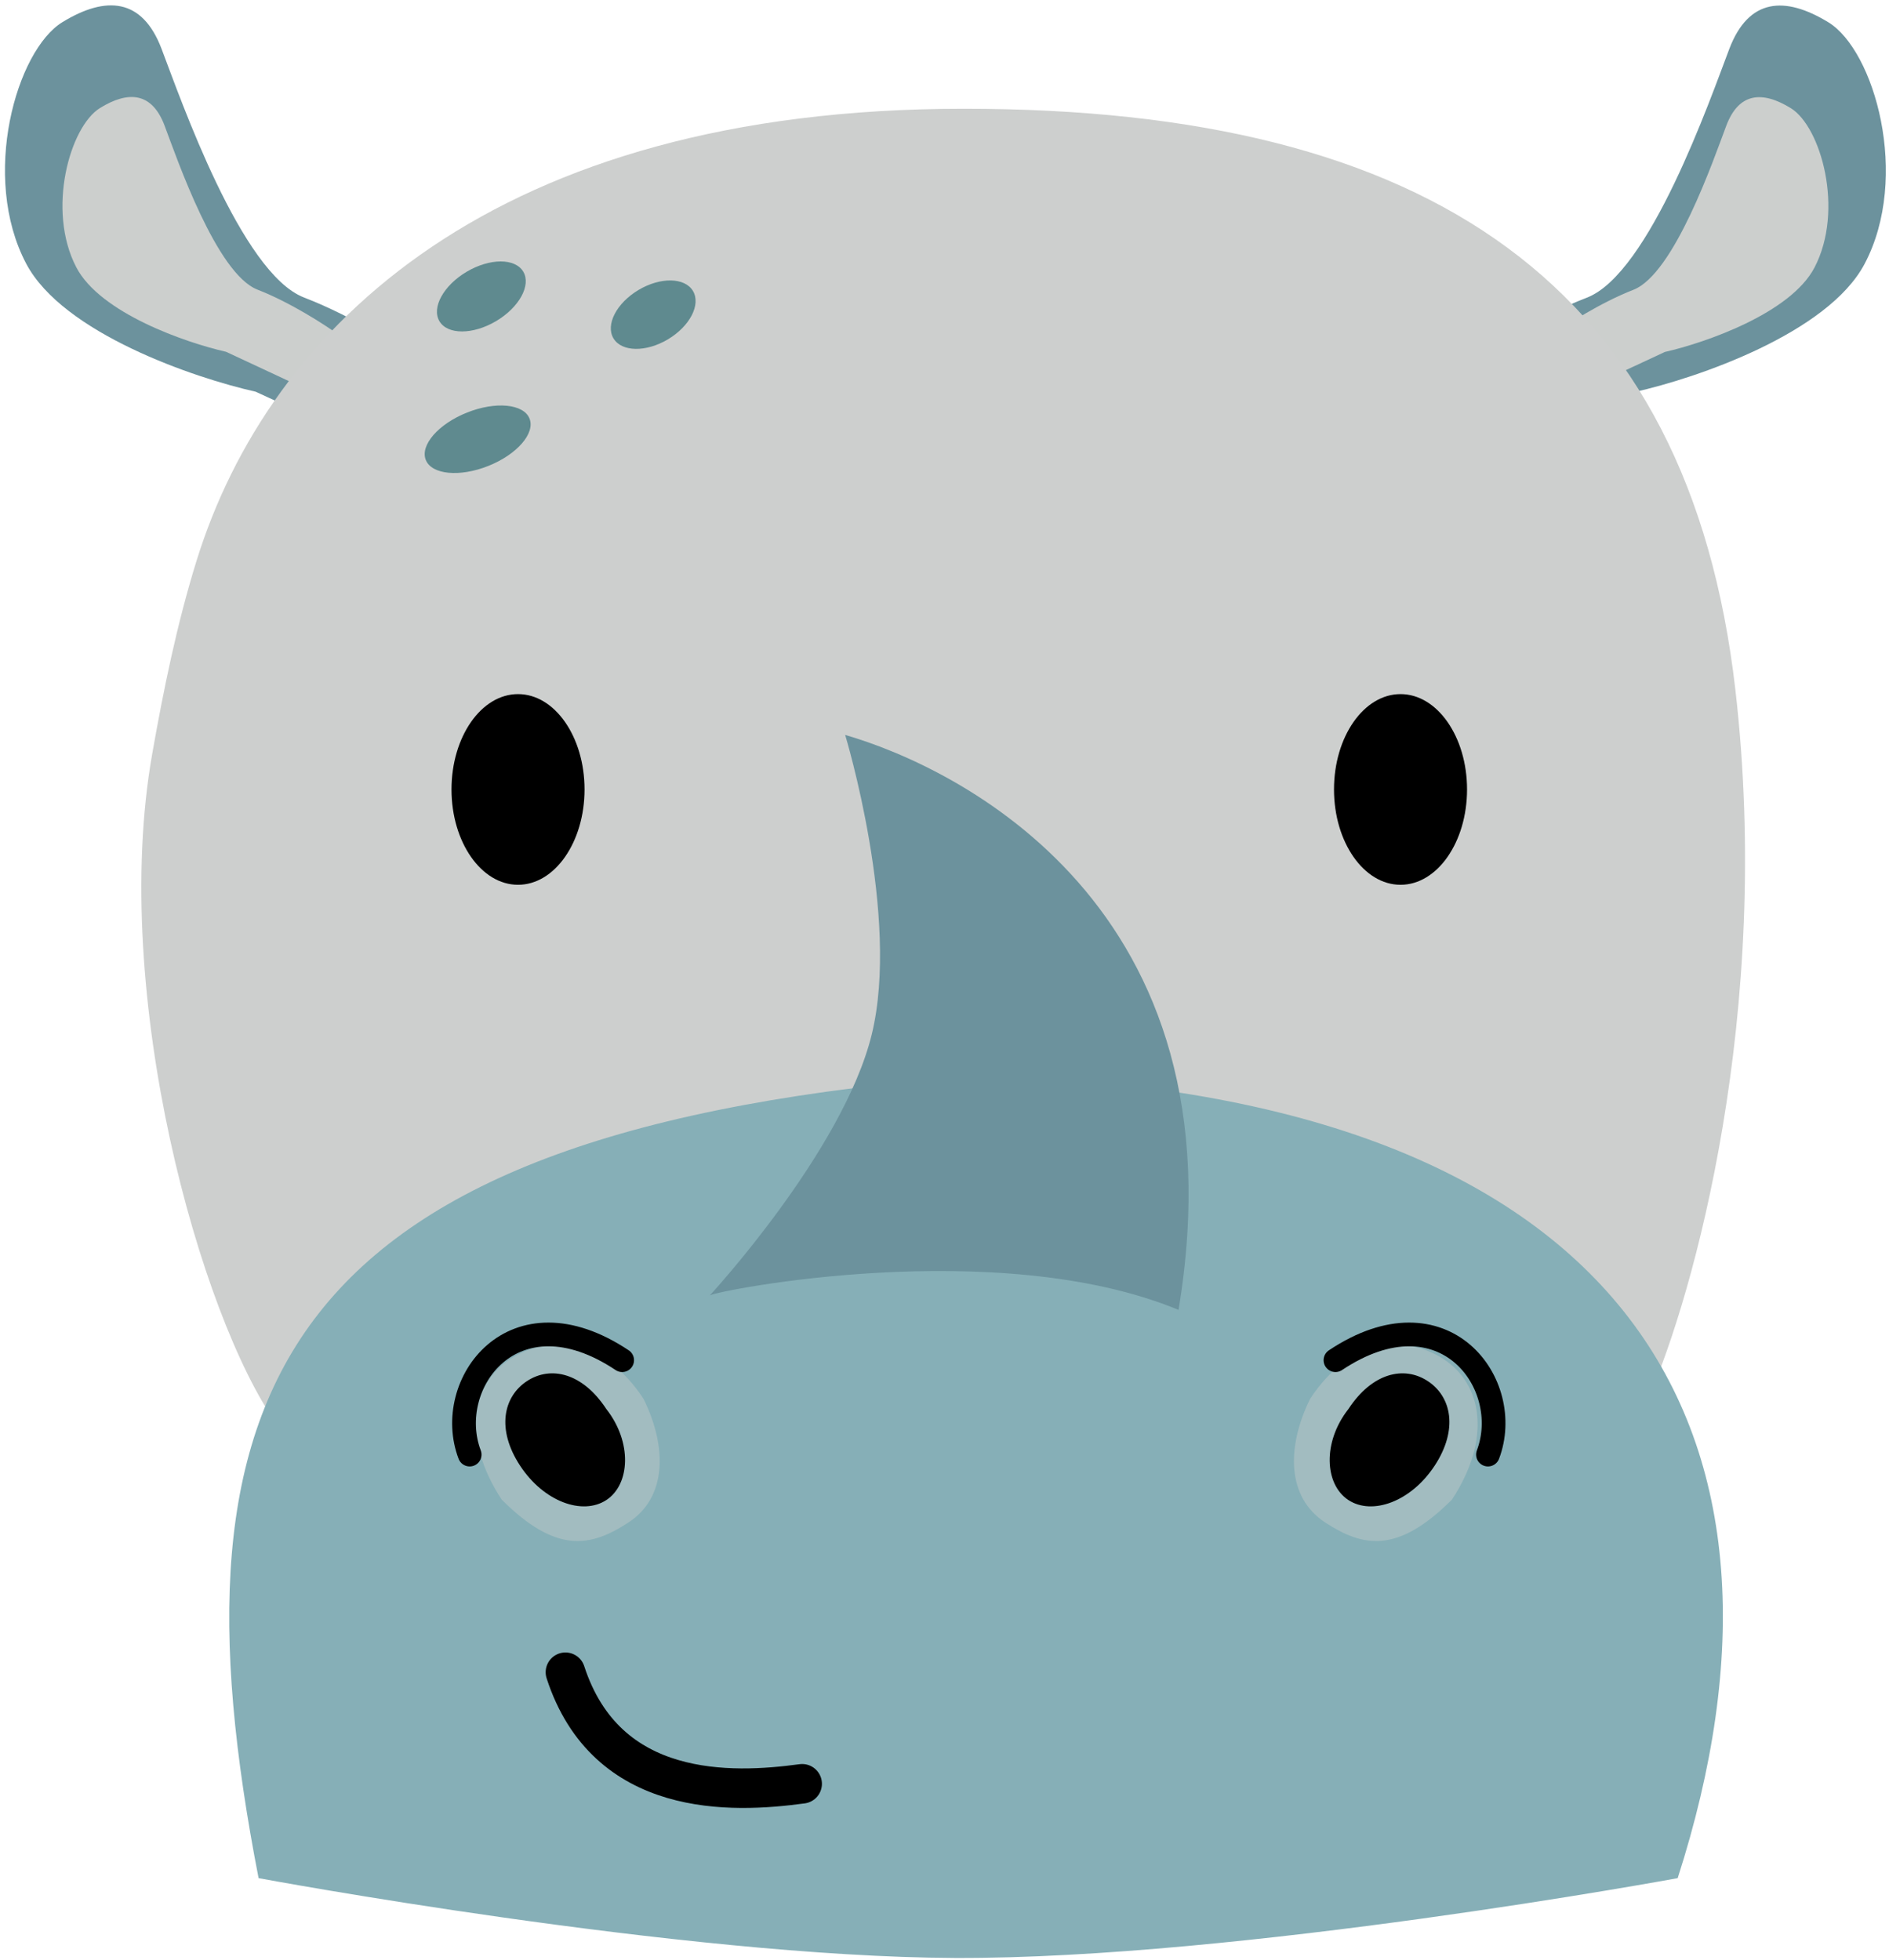 <svg width="239" height="248" viewBox="0 0 239 248" fill="none" xmlns="http://www.w3.org/2000/svg">
<path d="M235.913 33.385C231.268 42.188 214.62 47.853 206.877 49.585C201.783 51.928 191.35 56.737 190.372 57.226C189.394 57.715 186.501 50.094 185.176 46.223C187.723 44.389 194.407 40.11 200.764 37.664C208.711 34.608 216.352 12.601 218.797 6.183C221.242 -0.236 225.827 -0.541 231.329 2.821C237.16 6.385 241.721 22.382 235.913 33.385Z" fill="#6C929D"/>
<path d="M229.575 33.848C226.545 39.653 215.688 43.389 210.638 44.531C207.316 46.076 200.512 49.247 199.874 49.57C199.236 49.892 197.349 44.867 196.485 42.314C198.147 41.104 202.505 38.283 206.652 36.67C211.834 34.654 216.818 20.142 218.412 15.91C220.007 11.677 222.997 11.475 226.585 13.692C230.389 16.043 233.363 26.592 229.575 33.848Z" fill="#CCCFCD"/>
<path d="M3.317 33.364C7.963 42.166 24.61 47.831 32.353 49.563C37.448 51.906 47.88 56.715 48.858 57.204C49.836 57.693 52.73 50.072 54.054 46.201C51.507 44.367 44.824 40.088 38.466 37.642C30.52 34.586 22.878 12.579 20.433 6.161C17.988 -0.258 13.403 -0.563 7.902 2.799C2.07 6.363 -2.49 22.36 3.317 33.364Z" fill="#6C929D"/>
<path d="M9.656 33.826C12.686 39.631 23.543 43.367 28.593 44.509C31.915 46.054 38.719 49.225 39.357 49.548C39.995 49.87 41.882 44.845 42.746 42.292C41.085 41.082 36.726 38.261 32.58 36.648C27.397 34.633 22.414 20.12 20.819 15.888C19.224 11.655 16.234 11.453 12.646 13.671C8.843 16.021 5.869 26.57 9.656 33.826Z" fill="#CCCFCD"/>
<path d="M19.256 95.395C13.87 125.918 25.424 166.652 34.962 180.118L208.621 176.752C214.232 163.94 224.275 128.106 219.562 87.259C213.671 36.201 181.146 13.757 121.934 13.757C62.722 13.757 34.07 41.261 24.855 70.988C22.37 79.007 20.686 87.289 19.256 95.395Z" fill="#CDCFCE"/>
<path d="M124.174 136.073C207.215 138.318 230.218 181.801 212.264 237.629C212.264 237.629 156.74 247.878 120.807 247.729C86.181 247.584 32.717 237.629 32.717 237.629C20.654 175.63 34.682 142.806 124.174 136.073Z" fill="#86AFB7"/>
<ellipse cx="65.541" cy="99.884" rx="8.416" ry="12.063" fill="black"/>
<ellipse cx="177.197" cy="99.884" rx="8.416" ry="12.063" fill="black"/>
<path d="M101.491 225.691C92.505 226.918 76.73 227.532 71.538 211.577" stroke="black" stroke-width="5" stroke-linecap="round"/>
<path d="M81.426 176.995C84.434 183.121 84.368 189.448 79.534 192.615C74.699 195.782 70.345 196.597 63.471 189.732C58.417 182.016 59.663 175.151 64.497 171.984C69.332 168.818 76.372 169.28 81.426 176.995Z" fill="#CDCFCE" fill-opacity="0.4"/>
<path d="M165.753 176.995C162.745 183.121 162.811 189.448 167.645 192.615C172.48 195.782 176.833 196.597 183.707 189.732C188.762 182.016 187.516 175.151 182.682 171.984C177.847 168.818 170.807 169.28 165.753 176.995Z" fill="#CDCFCE" fill-opacity="0.4"/>
<path d="M170.603 178.279C167.303 182.479 167.588 187.817 170.603 189.792C173.619 191.767 178.529 190.002 181.523 185.432C184.517 180.861 183.653 176.712 180.638 174.737C177.623 172.762 173.597 173.708 170.603 178.279Z" fill="black"/>
<path d="M188.259 184.04C191.628 175.159 182.747 162.908 168.964 172.096" stroke="black" stroke-width="3" stroke-linecap="round"/>
<path d="M59.423 184.04C56.054 175.159 64.936 162.908 78.718 172.096" stroke="black" stroke-width="3" stroke-linecap="round"/>
<path d="M76.714 178.279C80.014 182.479 79.729 187.817 76.714 189.792C73.699 191.767 68.789 190.002 65.795 185.432C62.801 180.861 63.664 176.712 66.68 174.737C69.695 172.762 73.72 173.708 76.714 178.279Z" fill="black"/>
<path d="M149.11 165.73C126.186 156.255 90.731 163.285 89.814 163.896C89.814 163.896 106.682 145.621 110.293 130.886C113.94 116.002 106.931 92.986 106.931 92.986C120.685 96.96 157.668 114.382 149.11 165.73Z" fill="#6C929D"/>
<ellipse cx="82.645" cy="39.812" rx="5.855" ry="3.635" transform="rotate(-30.805 82.645 39.812)" fill="#5F8A8F"/>
<ellipse cx="60.434" cy="55.576" rx="7.065" ry="3.635" transform="rotate(-21.728 60.434 55.576)" fill="#5F8A8F"/>
<ellipse cx="60.902" cy="37.508" rx="6.161" ry="3.635" transform="rotate(-30.567 60.902 37.508)" fill="#5F8A8F"/>
</svg>

